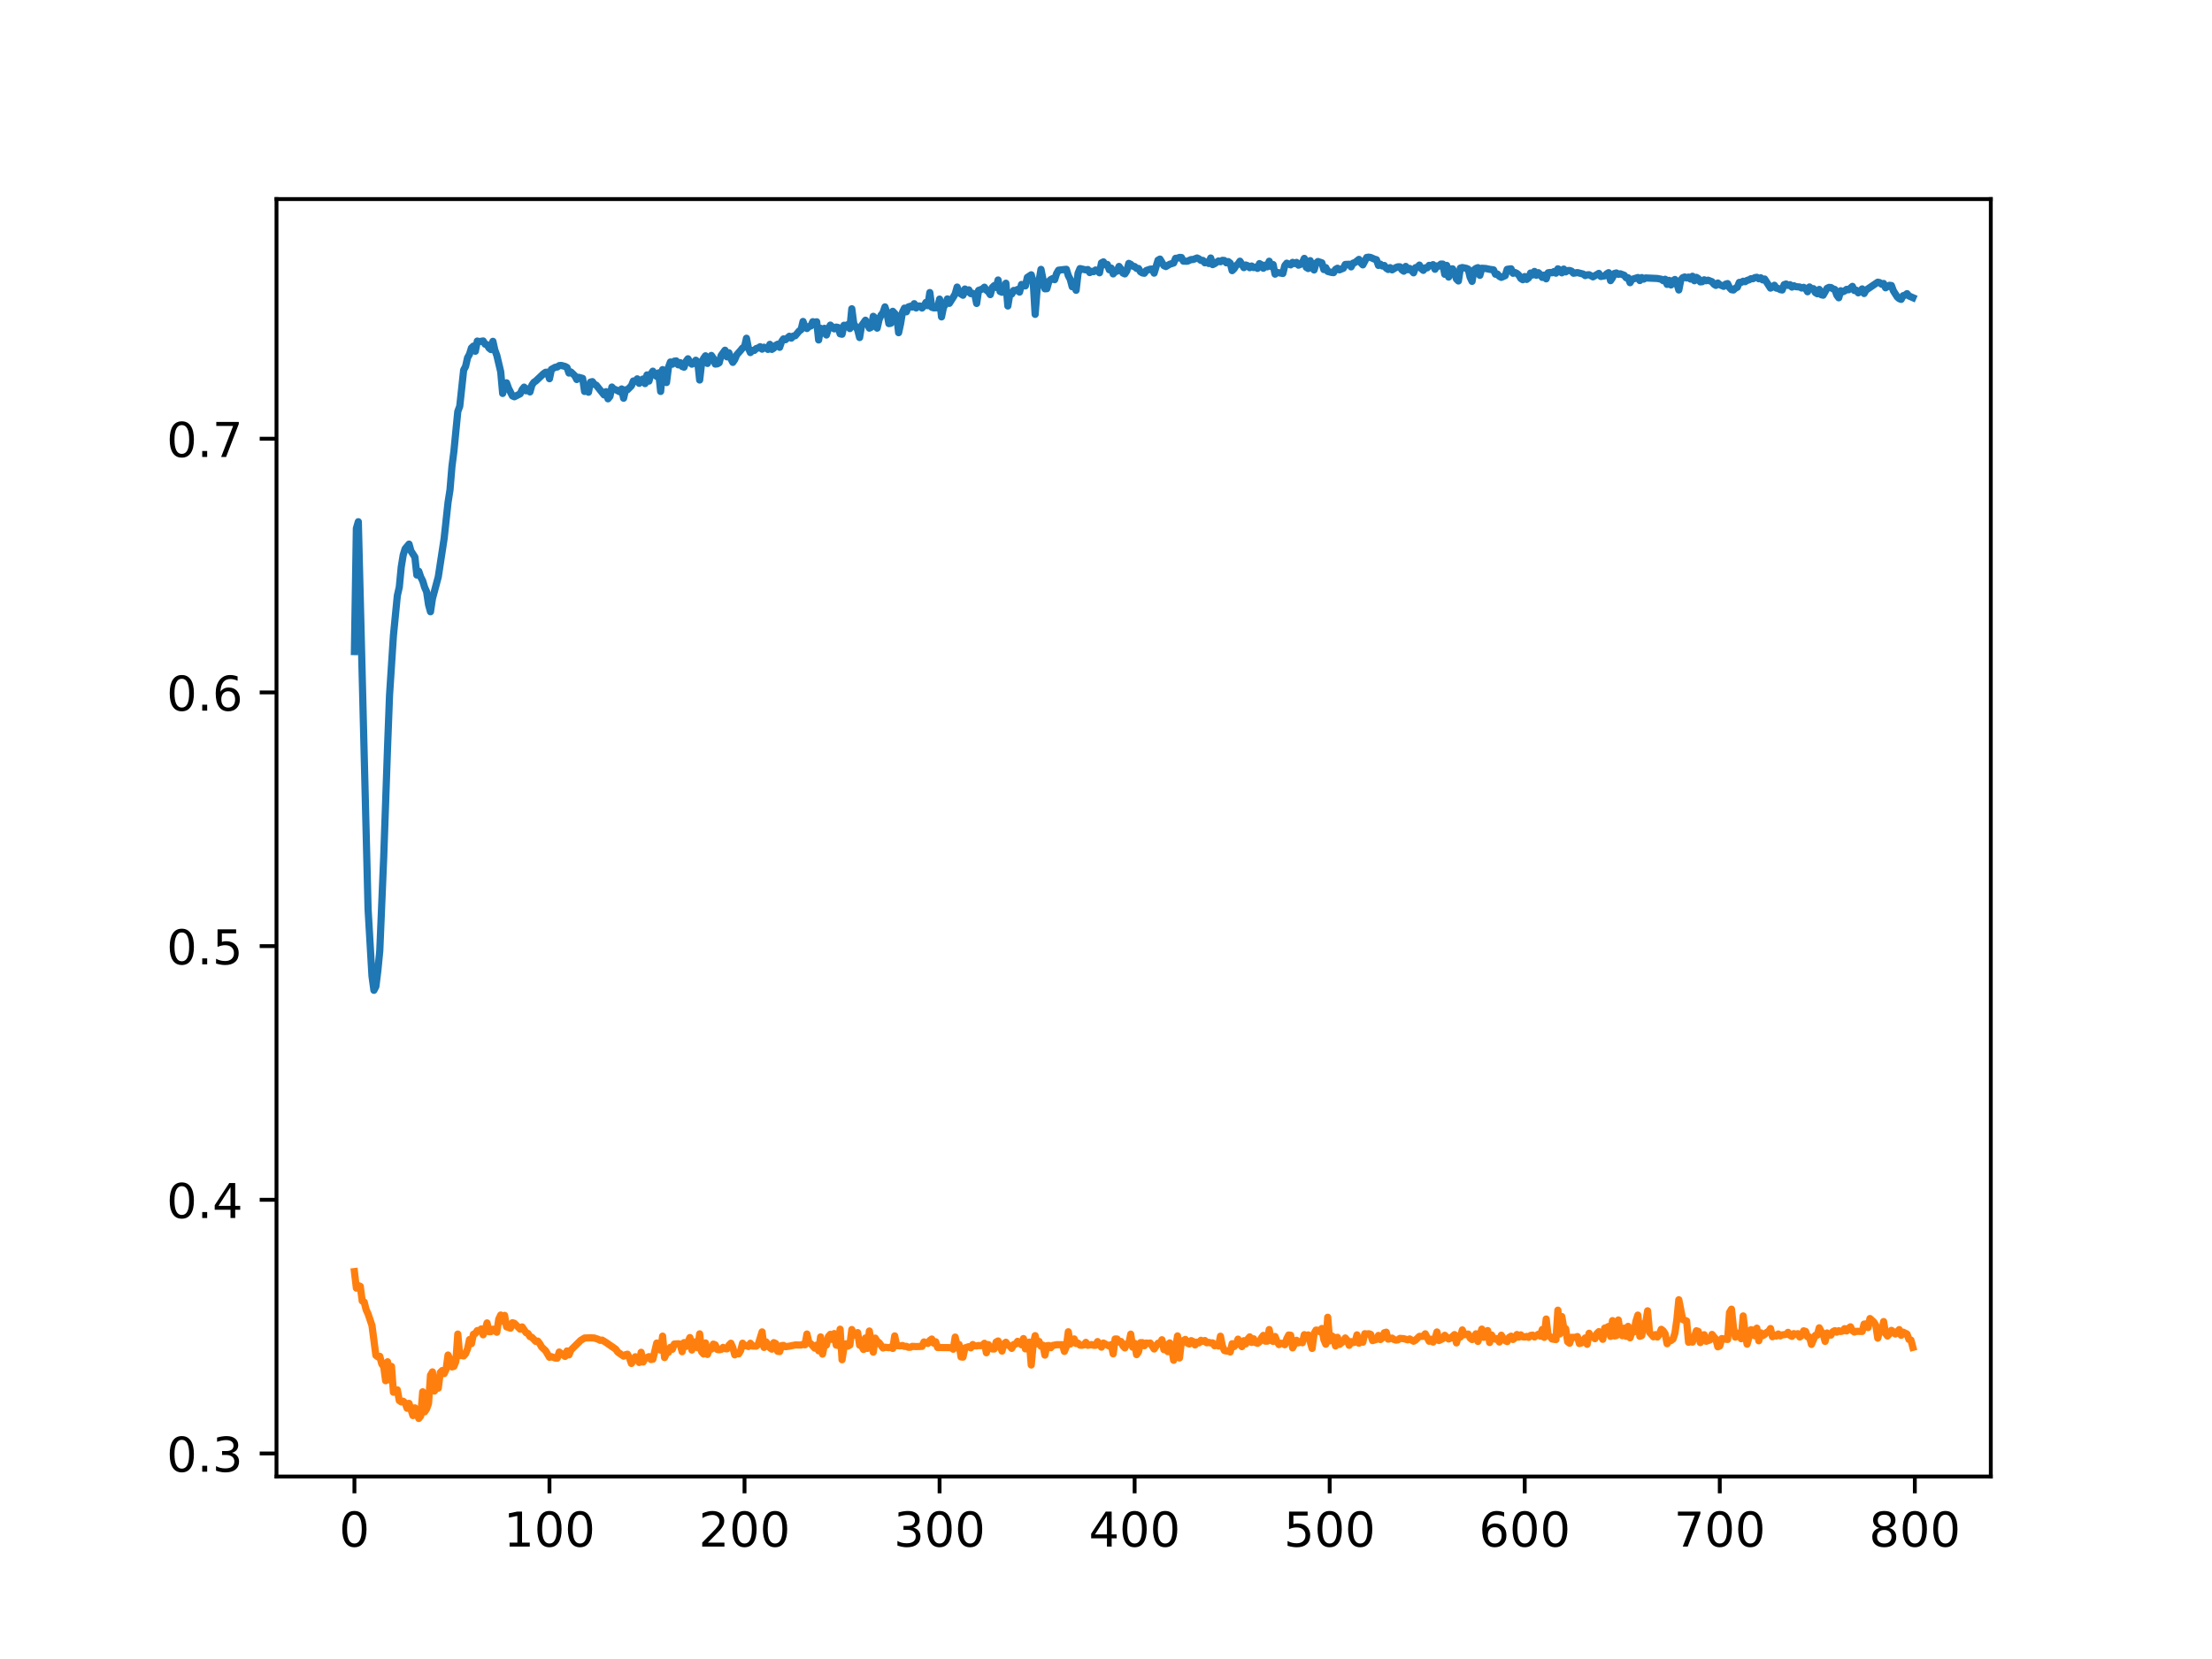 <?xml version="1.0" encoding="utf-8" standalone="no"?>
<!DOCTYPE svg PUBLIC "-//W3C//DTD SVG 1.1//EN"
  "http://www.w3.org/Graphics/SVG/1.1/DTD/svg11.dtd">
<!-- Created with matplotlib (https://matplotlib.org/) -->
<svg height="345.6pt" version="1.1" viewBox="0 0 460.8 345.6" width="460.8pt" xmlns="http://www.w3.org/2000/svg" xmlns:xlink="http://www.w3.org/1999/xlink">
 <defs>
  <style type="text/css">
*{stroke-linecap:butt;stroke-linejoin:round;}
  </style>
 </defs>
 <g id="figure_1">
  <g id="patch_1">
   <path d="M 0 345.6 
L 460.8 345.6 
L 460.8 0 
L 0 0 
z
" style="fill:#ffffff;"/>
  </g>
  <g id="axes_1">
   <g id="patch_2">
    <path d="M 57.6 307.584 
L 414.72 307.584 
L 414.72 41.472 
L 57.6 41.472 
z
" style="fill:#ffffff;"/>
   </g>
   <g id="matplotlib.axis_1">
    <g id="xtick_1">
     <g id="line2d_1">
      <defs>
       <path d="M 0 0 
L 0 3.5 
" id="md4f4d85429" style="stroke:#000000;stroke-width:0.8;"/>
      </defs>
      <g>
       <use style="stroke:#000000;stroke-width:0.8;" x="73.833" xlink:href="#md4f4d85429" y="307.584"/>
      </g>
     </g>
     <g id="text_1">
      <!-- 0 -->
      <defs>
       <path d="M 31.781 66.406 
Q 24.172 66.406 20.328 58.906 
Q 16.5 51.422 16.5 36.375 
Q 16.5 21.391 20.328 13.891 
Q 24.172 6.391 31.781 6.391 
Q 39.453 6.391 43.281 13.891 
Q 47.125 21.391 47.125 36.375 
Q 47.125 51.422 43.281 58.906 
Q 39.453 66.406 31.781 66.406 
z
M 31.781 74.219 
Q 44.047 74.219 50.516 64.516 
Q 56.984 54.828 56.984 36.375 
Q 56.984 17.969 50.516 8.266 
Q 44.047 -1.422 31.781 -1.422 
Q 19.531 -1.422 13.062 8.266 
Q 6.594 17.969 6.594 36.375 
Q 6.594 54.828 13.062 64.516 
Q 19.531 74.219 31.781 74.219 
z
" id="DejaVuSans-48"/>
      </defs>
      <g transform="translate(70.651 322.182)scale(0.1 -0.1)">
       <use xlink:href="#DejaVuSans-48"/>
      </g>
     </g>
    </g>
    <g id="xtick_2">
     <g id="line2d_2">
      <g>
       <use style="stroke:#000000;stroke-width:0.8;" x="114.465" xlink:href="#md4f4d85429" y="307.584"/>
      </g>
     </g>
     <g id="text_2">
      <!-- 100 -->
      <defs>
       <path d="M 12.406 8.297 
L 28.516 8.297 
L 28.516 63.922 
L 10.984 60.406 
L 10.984 69.391 
L 28.422 72.906 
L 38.281 72.906 
L 38.281 8.297 
L 54.391 8.297 
L 54.391 0 
L 12.406 0 
z
" id="DejaVuSans-49"/>
      </defs>
      <g transform="translate(104.922 322.182)scale(0.1 -0.1)">
       <use xlink:href="#DejaVuSans-49"/>
       <use x="63.623" xlink:href="#DejaVuSans-48"/>
       <use x="127.246" xlink:href="#DejaVuSans-48"/>
      </g>
     </g>
    </g>
    <g id="xtick_3">
     <g id="line2d_3">
      <g>
       <use style="stroke:#000000;stroke-width:0.8;" x="155.098" xlink:href="#md4f4d85429" y="307.584"/>
      </g>
     </g>
     <g id="text_3">
      <!-- 200 -->
      <defs>
       <path d="M 19.188 8.297 
L 53.609 8.297 
L 53.609 0 
L 7.328 0 
L 7.328 8.297 
Q 12.938 14.109 22.625 23.891 
Q 32.328 33.688 34.812 36.531 
Q 39.547 41.844 41.422 45.531 
Q 43.312 49.219 43.312 52.781 
Q 43.312 58.594 39.234 62.25 
Q 35.156 65.922 28.609 65.922 
Q 23.969 65.922 18.812 64.312 
Q 13.672 62.703 7.812 59.422 
L 7.812 69.391 
Q 13.766 71.781 18.938 73 
Q 24.125 74.219 28.422 74.219 
Q 39.75 74.219 46.484 68.547 
Q 53.219 62.891 53.219 53.422 
Q 53.219 48.922 51.531 44.891 
Q 49.859 40.875 45.406 35.406 
Q 44.188 33.984 37.641 27.219 
Q 31.109 20.453 19.188 8.297 
z
" id="DejaVuSans-50"/>
      </defs>
      <g transform="translate(145.554 322.182)scale(0.1 -0.1)">
       <use xlink:href="#DejaVuSans-50"/>
       <use x="63.623" xlink:href="#DejaVuSans-48"/>
       <use x="127.246" xlink:href="#DejaVuSans-48"/>
      </g>
     </g>
    </g>
    <g id="xtick_4">
     <g id="line2d_4">
      <g>
       <use style="stroke:#000000;stroke-width:0.8;" x="195.731" xlink:href="#md4f4d85429" y="307.584"/>
      </g>
     </g>
     <g id="text_4">
      <!-- 300 -->
      <defs>
       <path d="M 40.578 39.312 
Q 47.656 37.797 51.625 33 
Q 55.609 28.219 55.609 21.188 
Q 55.609 10.406 48.188 4.484 
Q 40.766 -1.422 27.094 -1.422 
Q 22.516 -1.422 17.656 -0.516 
Q 12.797 0.391 7.625 2.203 
L 7.625 11.719 
Q 11.719 9.328 16.594 8.109 
Q 21.484 6.891 26.812 6.891 
Q 36.078 6.891 40.938 10.547 
Q 45.797 14.203 45.797 21.188 
Q 45.797 27.641 41.281 31.266 
Q 36.766 34.906 28.719 34.906 
L 20.219 34.906 
L 20.219 43.016 
L 29.109 43.016 
Q 36.375 43.016 40.234 45.922 
Q 44.094 48.828 44.094 54.297 
Q 44.094 59.906 40.109 62.906 
Q 36.141 65.922 28.719 65.922 
Q 24.656 65.922 20.016 65.031 
Q 15.375 64.156 9.812 62.312 
L 9.812 71.094 
Q 15.438 72.656 20.344 73.438 
Q 25.25 74.219 29.594 74.219 
Q 40.828 74.219 47.359 69.109 
Q 53.906 64.016 53.906 55.328 
Q 53.906 49.266 50.438 45.094 
Q 46.969 40.922 40.578 39.312 
z
" id="DejaVuSans-51"/>
      </defs>
      <g transform="translate(186.187 322.182)scale(0.1 -0.1)">
       <use xlink:href="#DejaVuSans-51"/>
       <use x="63.623" xlink:href="#DejaVuSans-48"/>
       <use x="127.246" xlink:href="#DejaVuSans-48"/>
      </g>
     </g>
    </g>
    <g id="xtick_5">
     <g id="line2d_5">
      <g>
       <use style="stroke:#000000;stroke-width:0.8;" x="236.363" xlink:href="#md4f4d85429" y="307.584"/>
      </g>
     </g>
     <g id="text_5">
      <!-- 400 -->
      <defs>
       <path d="M 37.797 64.312 
L 12.891 25.391 
L 37.797 25.391 
z
M 35.203 72.906 
L 47.609 72.906 
L 47.609 25.391 
L 58.016 25.391 
L 58.016 17.188 
L 47.609 17.188 
L 47.609 0 
L 37.797 0 
L 37.797 17.188 
L 4.891 17.188 
L 4.891 26.703 
z
" id="DejaVuSans-52"/>
      </defs>
      <g transform="translate(226.819 322.182)scale(0.1 -0.1)">
       <use xlink:href="#DejaVuSans-52"/>
       <use x="63.623" xlink:href="#DejaVuSans-48"/>
       <use x="127.246" xlink:href="#DejaVuSans-48"/>
      </g>
     </g>
    </g>
    <g id="xtick_6">
     <g id="line2d_6">
      <g>
       <use style="stroke:#000000;stroke-width:0.8;" x="276.996" xlink:href="#md4f4d85429" y="307.584"/>
      </g>
     </g>
     <g id="text_6">
      <!-- 500 -->
      <defs>
       <path d="M 10.797 72.906 
L 49.516 72.906 
L 49.516 64.594 
L 19.828 64.594 
L 19.828 46.734 
Q 21.969 47.469 24.109 47.828 
Q 26.266 48.188 28.422 48.188 
Q 40.625 48.188 47.75 41.5 
Q 54.891 34.812 54.891 23.391 
Q 54.891 11.625 47.562 5.094 
Q 40.234 -1.422 26.906 -1.422 
Q 22.312 -1.422 17.547 -0.641 
Q 12.797 0.141 7.719 1.703 
L 7.719 11.625 
Q 12.109 9.234 16.797 8.062 
Q 21.484 6.891 26.703 6.891 
Q 35.156 6.891 40.078 11.328 
Q 45.016 15.766 45.016 23.391 
Q 45.016 31 40.078 35.438 
Q 35.156 39.891 26.703 39.891 
Q 22.75 39.891 18.812 39.016 
Q 14.891 38.141 10.797 36.281 
z
" id="DejaVuSans-53"/>
      </defs>
      <g transform="translate(267.452 322.182)scale(0.1 -0.1)">
       <use xlink:href="#DejaVuSans-53"/>
       <use x="63.623" xlink:href="#DejaVuSans-48"/>
       <use x="127.246" xlink:href="#DejaVuSans-48"/>
      </g>
     </g>
    </g>
    <g id="xtick_7">
     <g id="line2d_7">
      <g>
       <use style="stroke:#000000;stroke-width:0.8;" x="317.628" xlink:href="#md4f4d85429" y="307.584"/>
      </g>
     </g>
     <g id="text_7">
      <!-- 600 -->
      <defs>
       <path d="M 33.016 40.375 
Q 26.375 40.375 22.484 35.828 
Q 18.609 31.297 18.609 23.391 
Q 18.609 15.531 22.484 10.953 
Q 26.375 6.391 33.016 6.391 
Q 39.656 6.391 43.531 10.953 
Q 47.406 15.531 47.406 23.391 
Q 47.406 31.297 43.531 35.828 
Q 39.656 40.375 33.016 40.375 
z
M 52.594 71.297 
L 52.594 62.312 
Q 48.875 64.062 45.094 64.984 
Q 41.312 65.922 37.594 65.922 
Q 27.828 65.922 22.672 59.328 
Q 17.531 52.734 16.797 39.406 
Q 19.672 43.656 24.016 45.922 
Q 28.375 48.188 33.594 48.188 
Q 44.578 48.188 50.953 41.516 
Q 57.328 34.859 57.328 23.391 
Q 57.328 12.156 50.688 5.359 
Q 44.047 -1.422 33.016 -1.422 
Q 20.359 -1.422 13.672 8.266 
Q 6.984 17.969 6.984 36.375 
Q 6.984 53.656 15.188 63.938 
Q 23.391 74.219 37.203 74.219 
Q 40.922 74.219 44.703 73.484 
Q 48.484 72.75 52.594 71.297 
z
" id="DejaVuSans-54"/>
      </defs>
      <g transform="translate(308.085 322.182)scale(0.1 -0.1)">
       <use xlink:href="#DejaVuSans-54"/>
       <use x="63.623" xlink:href="#DejaVuSans-48"/>
       <use x="127.246" xlink:href="#DejaVuSans-48"/>
      </g>
     </g>
    </g>
    <g id="xtick_8">
     <g id="line2d_8">
      <g>
       <use style="stroke:#000000;stroke-width:0.8;" x="358.261" xlink:href="#md4f4d85429" y="307.584"/>
      </g>
     </g>
     <g id="text_8">
      <!-- 700 -->
      <defs>
       <path d="M 8.203 72.906 
L 55.078 72.906 
L 55.078 68.703 
L 28.609 0 
L 18.312 0 
L 43.219 64.594 
L 8.203 64.594 
z
" id="DejaVuSans-55"/>
      </defs>
      <g transform="translate(348.717 322.182)scale(0.1 -0.1)">
       <use xlink:href="#DejaVuSans-55"/>
       <use x="63.623" xlink:href="#DejaVuSans-48"/>
       <use x="127.246" xlink:href="#DejaVuSans-48"/>
      </g>
     </g>
    </g>
    <g id="xtick_9">
     <g id="line2d_9">
      <g>
       <use style="stroke:#000000;stroke-width:0.8;" x="398.894" xlink:href="#md4f4d85429" y="307.584"/>
      </g>
     </g>
     <g id="text_9">
      <!-- 800 -->
      <defs>
       <path d="M 31.781 34.625 
Q 24.75 34.625 20.719 30.859 
Q 16.703 27.094 16.703 20.516 
Q 16.703 13.922 20.719 10.156 
Q 24.75 6.391 31.781 6.391 
Q 38.812 6.391 42.859 10.172 
Q 46.922 13.969 46.922 20.516 
Q 46.922 27.094 42.891 30.859 
Q 38.875 34.625 31.781 34.625 
z
M 21.922 38.812 
Q 15.578 40.375 12.031 44.719 
Q 8.5 49.078 8.5 55.328 
Q 8.5 64.062 14.719 69.141 
Q 20.953 74.219 31.781 74.219 
Q 42.672 74.219 48.875 69.141 
Q 55.078 64.062 55.078 55.328 
Q 55.078 49.078 51.531 44.719 
Q 48 40.375 41.703 38.812 
Q 48.828 37.156 52.797 32.312 
Q 56.781 27.484 56.781 20.516 
Q 56.781 9.906 50.312 4.234 
Q 43.844 -1.422 31.781 -1.422 
Q 19.734 -1.422 13.25 4.234 
Q 6.781 9.906 6.781 20.516 
Q 6.781 27.484 10.781 32.312 
Q 14.797 37.156 21.922 38.812 
z
M 18.312 54.391 
Q 18.312 48.734 21.844 45.562 
Q 25.391 42.391 31.781 42.391 
Q 38.141 42.391 41.719 45.562 
Q 45.312 48.734 45.312 54.391 
Q 45.312 60.062 41.719 63.234 
Q 38.141 66.406 31.781 66.406 
Q 25.391 66.406 21.844 63.234 
Q 18.312 60.062 18.312 54.391 
z
" id="DejaVuSans-56"/>
      </defs>
      <g transform="translate(389.35 322.182)scale(0.1 -0.1)">
       <use xlink:href="#DejaVuSans-56"/>
       <use x="63.623" xlink:href="#DejaVuSans-48"/>
       <use x="127.246" xlink:href="#DejaVuSans-48"/>
      </g>
     </g>
    </g>
   </g>
   <g id="matplotlib.axis_2">
    <g id="ytick_1">
     <g id="line2d_10">
      <defs>
       <path d="M 0 0 
L -3.5 0 
" id="md26469c74c" style="stroke:#000000;stroke-width:0.8;"/>
      </defs>
      <g>
       <use style="stroke:#000000;stroke-width:0.8;" x="57.6" xlink:href="#md26469c74c" y="302.786"/>
      </g>
     </g>
     <g id="text_10">
      <!-- 0.3 -->
      <defs>
       <path d="M 10.688 12.406 
L 21 12.406 
L 21 0 
L 10.688 0 
z
" id="DejaVuSans-46"/>
      </defs>
      <g transform="translate(34.697 306.585)scale(0.1 -0.1)">
       <use xlink:href="#DejaVuSans-48"/>
       <use x="63.623" xlink:href="#DejaVuSans-46"/>
       <use x="95.41" xlink:href="#DejaVuSans-51"/>
      </g>
     </g>
    </g>
    <g id="ytick_2">
     <g id="line2d_11">
      <g>
       <use style="stroke:#000000;stroke-width:0.8;" x="57.6" xlink:href="#md26469c74c" y="249.938"/>
      </g>
     </g>
     <g id="text_11">
      <!-- 0.4 -->
      <g transform="translate(34.697 253.737)scale(0.1 -0.1)">
       <use xlink:href="#DejaVuSans-48"/>
       <use x="63.623" xlink:href="#DejaVuSans-46"/>
       <use x="95.41" xlink:href="#DejaVuSans-52"/>
      </g>
     </g>
    </g>
    <g id="ytick_3">
     <g id="line2d_12">
      <g>
       <use style="stroke:#000000;stroke-width:0.8;" x="57.6" xlink:href="#md26469c74c" y="197.09"/>
      </g>
     </g>
     <g id="text_12">
      <!-- 0.5 -->
      <g transform="translate(34.697 200.889)scale(0.1 -0.1)">
       <use xlink:href="#DejaVuSans-48"/>
       <use x="63.623" xlink:href="#DejaVuSans-46"/>
       <use x="95.41" xlink:href="#DejaVuSans-53"/>
      </g>
     </g>
    </g>
    <g id="ytick_4">
     <g id="line2d_13">
      <g>
       <use style="stroke:#000000;stroke-width:0.8;" x="57.6" xlink:href="#md26469c74c" y="144.241"/>
      </g>
     </g>
     <g id="text_13">
      <!-- 0.6 -->
      <g transform="translate(34.697 148.041)scale(0.1 -0.1)">
       <use xlink:href="#DejaVuSans-48"/>
       <use x="63.623" xlink:href="#DejaVuSans-46"/>
       <use x="95.41" xlink:href="#DejaVuSans-54"/>
      </g>
     </g>
    </g>
    <g id="ytick_5">
     <g id="line2d_14">
      <g>
       <use style="stroke:#000000;stroke-width:0.8;" x="57.6" xlink:href="#md26469c74c" y="91.393"/>
      </g>
     </g>
     <g id="text_14">
      <!-- 0.7 -->
      <g transform="translate(34.697 95.192)scale(0.1 -0.1)">
       <use xlink:href="#DejaVuSans-48"/>
       <use x="63.623" xlink:href="#DejaVuSans-46"/>
       <use x="95.41" xlink:href="#DejaVuSans-55"/>
      </g>
     </g>
    </g>
   </g>
   <g id="line2d_15">
    <path clip-path="url(#p0aaf7f0ea1)" d="M 73.833 135.728 
L 74.239 110.077 
L 74.645 108.683 
L 76.677 189.386 
L 77.49 203.325 
L 77.896 206.297 
L 78.302 205.495 
L 78.709 202.233 
L 79.115 198.05 
L 79.928 178.744 
L 80.74 155.507 
L 81.147 144.847 
L 81.959 132.381 
L 82.772 124.092 
L 83.178 122.324 
L 83.585 118.137 
L 83.991 115.63 
L 84.397 114.317 
L 85.21 113.35 
L 85.616 114.79 
L 86.429 116.052 
L 86.835 119.792 
L 87.241 119.001 
L 87.648 120.207 
L 88.054 121.004 
L 88.46 122.354 
L 88.867 123.265 
L 89.273 125.972 
L 89.679 127.434 
L 90.086 124.717 
L 91.305 120.149 
L 92.524 112.156 
L 93.336 104.66 
L 93.743 102.058 
L 94.149 97.191 
L 94.555 94.024 
L 95.368 85.717 
L 95.774 84.631 
L 96.587 77.093 
L 96.993 76.322 
L 97.4 74.526 
L 97.806 73.793 
L 98.212 72.485 
L 98.619 72.098 
L 99.025 73.174 
L 99.431 71.05 
L 99.838 71.175 
L 100.65 71.025 
L 101.057 71.701 
L 101.463 71.792 
L 101.869 72.499 
L 102.276 72.822 
L 102.682 71.106 
L 103.088 72.919 
L 103.495 74.025 
L 104.307 77.446 
L 104.714 81.961 
L 105.12 80.245 
L 105.526 79.751 
L 105.932 80.875 
L 106.745 82.479 
L 107.151 82.653 
L 107.964 82.243 
L 108.37 82.031 
L 108.777 81.146 
L 109.183 80.648 
L 109.589 81.41 
L 109.996 80.992 
L 110.402 81.646 
L 110.808 80.214 
L 111.215 79.639 
L 111.621 79.37 
L 113.246 77.836 
L 113.653 77.552 
L 114.059 77.538 
L 114.465 78.896 
L 114.872 76.942 
L 115.684 76.498 
L 116.091 76.453 
L 116.497 76.164 
L 116.903 76.122 
L 117.716 76.336 
L 118.122 76.56 
L 118.529 77.717 
L 118.935 77.494 
L 119.748 78.27 
L 120.154 79.063 
L 120.56 78.6 
L 121.373 78.823 
L 121.779 81.55 
L 122.186 80.951 
L 122.592 81.71 
L 122.998 79.604 
L 123.405 79.504 
L 123.811 80.057 
L 124.217 80.247 
L 125.842 82.27 
L 126.249 81.59 
L 126.655 83.079 
L 127.061 82.577 
L 127.468 80.629 
L 127.874 81.069 
L 128.28 81.186 
L 129.093 81.611 
L 129.499 81.028 
L 129.906 82.954 
L 130.312 81.2 
L 130.718 81.187 
L 131.531 80.373 
L 131.937 79.365 
L 132.344 79.477 
L 132.75 78.922 
L 133.156 79.854 
L 133.563 79.173 
L 133.969 78.947 
L 134.375 79.913 
L 134.782 78.103 
L 135.188 79.398 
L 135.594 77.907 
L 136.001 77.324 
L 136.407 77.986 
L 136.813 78.424 
L 137.22 77.674 
L 137.626 81.544 
L 138.032 76.998 
L 138.439 77.987 
L 138.845 79.691 
L 139.251 76.53 
L 139.658 75.41 
L 140.064 75.872 
L 140.47 75.237 
L 140.877 75.186 
L 141.283 76.002 
L 141.689 75.538 
L 142.096 76.341 
L 142.502 76.489 
L 142.908 75.288 
L 143.314 74.738 
L 143.721 75.417 
L 144.127 75.867 
L 144.533 75.682 
L 144.94 75.041 
L 145.346 75.363 
L 145.752 79.168 
L 146.159 75.64 
L 146.565 74.684 
L 146.971 74.12 
L 147.378 75.716 
L 147.784 74.719 
L 148.19 74.043 
L 148.597 74.617 
L 149.003 75.841 
L 149.409 75.81 
L 149.816 75.577 
L 150.222 74.065 
L 151.035 72.96 
L 151.441 74.336 
L 151.847 73.491 
L 152.254 74.701 
L 152.66 75.492 
L 153.066 74.895 
L 153.473 73.923 
L 154.285 72.997 
L 154.692 72.491 
L 155.098 72.267 
L 155.504 70.461 
L 155.911 72.542 
L 156.317 73.447 
L 156.723 73.003 
L 157.13 73.008 
L 157.536 72.608 
L 157.942 72.49 
L 158.349 72.226 
L 158.755 72.737 
L 159.161 72.326 
L 159.568 72.481 
L 159.974 72.791 
L 160.38 71.732 
L 160.787 72.787 
L 161.193 72.532 
L 161.599 71.94 
L 162.005 71.711 
L 162.412 72.356 
L 162.818 71.155 
L 163.224 70.594 
L 163.631 70.769 
L 164.443 70.052 
L 164.85 70.439 
L 165.256 70.006 
L 165.662 69.942 
L 166.475 68.965 
L 166.881 68.672 
L 167.288 66.965 
L 167.694 68.127 
L 168.1 68.439 
L 168.507 68.031 
L 168.913 67.899 
L 169.319 67.017 
L 169.726 67.117 
L 170.132 67.034 
L 170.538 70.823 
L 170.945 68.389 
L 171.351 69.402 
L 171.757 68.395 
L 172.164 69.785 
L 172.57 68.507 
L 172.976 67.724 
L 173.789 68.509 
L 174.195 68.135 
L 174.602 68.219 
L 175.008 69.54 
L 175.414 69.628 
L 175.821 67.756 
L 176.227 67.813 
L 176.633 67.618 
L 177.04 68.451 
L 177.446 64.323 
L 177.852 67.426 
L 178.665 68.707 
L 179.071 70.318 
L 179.478 67.855 
L 180.29 66.711 
L 181.103 68.362 
L 181.509 68.152 
L 181.915 65.896 
L 182.322 66.291 
L 182.728 68.361 
L 183.134 66.574 
L 183.541 65.642 
L 183.947 65.142 
L 184.353 63.932 
L 184.76 65.191 
L 185.166 67.414 
L 185.572 67.347 
L 185.979 64.85 
L 186.791 65.727 
L 187.198 69.307 
L 187.604 67.458 
L 188.01 65.028 
L 188.417 64.186 
L 188.823 64.954 
L 189.229 63.935 
L 189.636 63.801 
L 190.042 63.968 
L 190.448 63.262 
L 190.855 64.155 
L 191.261 63.739 
L 191.667 63.751 
L 192.074 64.17 
L 192.48 63.757 
L 192.886 63 
L 193.293 63.68 
L 193.699 60.942 
L 194.105 64.007 
L 194.512 64.142 
L 195.324 64.104 
L 195.731 62.309 
L 196.137 66.014 
L 196.543 64.033 
L 196.95 63.38 
L 197.356 62.266 
L 197.762 63.196 
L 198.575 61.926 
L 198.981 61.234 
L 199.387 59.798 
L 199.794 60.819 
L 200.2 61.249 
L 200.606 61.505 
L 201.013 60.211 
L 201.419 60.799 
L 201.825 60.382 
L 202.232 61.17 
L 202.638 61.101 
L 203.044 61.256 
L 203.451 63.214 
L 203.857 60.496 
L 204.67 60.199 
L 205.076 59.828 
L 205.482 60.449 
L 205.889 60.754 
L 206.295 61.377 
L 206.701 59.906 
L 207.108 59.502 
L 207.514 59.883 
L 207.92 58.326 
L 208.327 60.713 
L 208.733 60.885 
L 209.139 60.714 
L 209.546 58.998 
L 209.952 63.745 
L 210.358 61.301 
L 210.765 61.254 
L 211.171 60.5 
L 211.577 60.55 
L 211.984 60.298 
L 212.39 60.852 
L 212.796 59.26 
L 213.203 59.522 
L 213.609 59.558 
L 214.015 57.787 
L 214.828 57.247 
L 215.234 58.705 
L 215.641 65.488 
L 216.047 60.261 
L 216.453 58.482 
L 216.86 56.116 
L 217.672 60.165 
L 218.078 60.142 
L 218.485 58.659 
L 218.891 58.234 
L 219.297 58.024 
L 219.704 58.265 
L 220.11 56.989 
L 220.516 56.284 
L 221.735 56.136 
L 222.142 56.102 
L 222.548 57.417 
L 222.954 58.201 
L 223.361 59.74 
L 223.767 59.432 
L 224.173 60.474 
L 224.58 56.923 
L 224.986 55.951 
L 226.205 56.227 
L 226.611 56.144 
L 227.018 56.785 
L 227.424 56.523 
L 227.83 56.593 
L 228.237 56.243 
L 228.643 56.39 
L 229.049 56.826 
L 229.456 54.766 
L 229.862 54.551 
L 230.268 55.159 
L 230.675 55.088 
L 231.081 56.2 
L 231.487 55.846 
L 231.894 57.063 
L 232.3 56.571 
L 232.706 56.493 
L 233.113 55.503 
L 233.519 56.062 
L 233.925 56.877 
L 234.332 57.059 
L 234.738 56.432 
L 235.144 54.868 
L 235.551 55.058 
L 235.957 55.447 
L 236.363 55.523 
L 236.769 55.91 
L 237.176 55.928 
L 237.582 56.613 
L 237.988 56.863 
L 238.395 56.926 
L 238.801 56.344 
L 239.614 56.076 
L 240.02 56.039 
L 240.426 56.901 
L 241.239 54.2 
L 241.645 53.972 
L 242.458 55.34 
L 242.864 55.528 
L 243.677 55.048 
L 244.49 54.791 
L 244.896 53.809 
L 245.302 53.79 
L 245.709 53.619 
L 246.115 53.642 
L 246.521 54.405 
L 247.334 54.425 
L 248.147 54.064 
L 248.553 54.063 
L 249.366 53.742 
L 249.772 53.932 
L 250.178 54.252 
L 250.585 54.245 
L 250.991 54.751 
L 251.397 54.57 
L 251.804 54.893 
L 252.21 53.747 
L 252.616 55.129 
L 253.023 54.933 
L 253.835 54.362 
L 254.242 54.53 
L 254.648 54.231 
L 255.054 54.264 
L 255.46 54.745 
L 255.867 54.494 
L 256.273 54.806 
L 256.679 56.379 
L 257.086 55.984 
L 257.492 55.338 
L 257.898 55.006 
L 258.305 54.412 
L 259.117 55.751 
L 259.524 55.206 
L 259.93 55.357 
L 260.336 55.773 
L 260.743 55.415 
L 261.149 55.741 
L 261.555 55.639 
L 261.962 55.909 
L 262.368 54.916 
L 262.774 55.145 
L 263.181 55.878 
L 263.587 55.224 
L 263.993 55.58 
L 264.4 54.419 
L 264.806 55.507 
L 265.212 55.111 
L 265.619 57.111 
L 266.025 56.748 
L 267.244 56.97 
L 267.65 55.329 
L 268.057 54.822 
L 268.869 55.181 
L 269.276 54.654 
L 269.682 54.911 
L 270.088 54.663 
L 270.495 55.242 
L 270.901 55.084 
L 271.307 54.712 
L 271.714 53.825 
L 272.12 55.69 
L 272.526 55.942 
L 272.933 54.294 
L 273.339 55.633 
L 273.745 56.243 
L 274.151 54.83 
L 274.558 54.477 
L 275.37 54.749 
L 275.777 56.156 
L 276.183 55.752 
L 276.589 56.541 
L 277.402 56.759 
L 277.808 56.794 
L 278.215 56.114 
L 278.621 55.88 
L 279.027 56.217 
L 279.84 55.883 
L 280.246 55.088 
L 281.059 55.049 
L 281.465 55.596 
L 281.872 54.811 
L 282.278 54.685 
L 283.091 54.034 
L 283.497 54.768 
L 283.903 55.179 
L 284.716 53.628 
L 285.122 53.568 
L 285.529 53.636 
L 286.341 53.993 
L 286.748 54.106 
L 287.154 55.295 
L 287.56 55.024 
L 287.967 55.41 
L 288.373 55.305 
L 288.779 55.871 
L 289.186 56.138 
L 289.592 55.755 
L 289.998 56.216 
L 290.811 55.725 
L 291.217 55.58 
L 291.624 55.58 
L 292.03 56.204 
L 292.436 56.494 
L 292.842 55.499 
L 293.249 56.188 
L 293.655 55.916 
L 294.468 56.836 
L 294.874 55.756 
L 295.28 55.66 
L 295.687 55.222 
L 296.093 55.977 
L 296.499 56.322 
L 296.906 55.793 
L 297.312 55.801 
L 297.718 55.277 
L 298.125 55.35 
L 298.531 55.131 
L 298.937 56.092 
L 299.344 55.395 
L 299.75 55.436 
L 300.156 55.016 
L 300.563 55.018 
L 300.969 57.143 
L 301.375 55.285 
L 301.782 57.718 
L 302.188 56.028 
L 302.594 56.001 
L 303.001 56.771 
L 303.407 58.137 
L 303.813 58.534 
L 304.22 55.849 
L 304.626 55.734 
L 305.439 55.893 
L 305.845 56.061 
L 306.251 57.762 
L 306.658 58.617 
L 307.064 56.224 
L 307.47 55.913 
L 307.877 55.757 
L 308.283 57.358 
L 308.689 55.879 
L 309.502 55.933 
L 310.315 56.106 
L 311.127 56.218 
L 311.533 57.125 
L 311.94 57.094 
L 312.346 57.571 
L 312.752 57.78 
L 313.565 57.423 
L 313.971 56.108 
L 314.784 55.997 
L 315.19 56.934 
L 315.597 56.769 
L 316.003 56.963 
L 316.409 57.327 
L 316.816 58.013 
L 317.222 58.271 
L 317.628 57.612 
L 318.035 58.21 
L 318.441 57.888 
L 318.847 56.873 
L 319.254 57.288 
L 319.66 56.543 
L 320.066 57.354 
L 320.473 56.809 
L 320.879 57.192 
L 321.285 57.792 
L 321.692 57.306 
L 322.098 58.085 
L 322.504 56.821 
L 322.911 56.759 
L 323.317 56.829 
L 323.723 56.564 
L 324.13 56.909 
L 324.536 56 
L 324.942 56.232 
L 325.349 56.84 
L 325.755 56.052 
L 326.161 56.642 
L 326.568 56.373 
L 326.974 56.341 
L 327.38 56.484 
L 327.787 56.921 
L 328.599 56.783 
L 329.818 57.091 
L 330.224 57.413 
L 330.631 57.255 
L 331.037 57.229 
L 331.85 57.671 
L 333.069 56.952 
L 333.475 57.593 
L 334.288 57.464 
L 334.694 57.051 
L 335.1 56.803 
L 335.507 58.464 
L 335.913 57.85 
L 336.319 56.962 
L 336.726 56.863 
L 337.132 57.152 
L 337.538 57.04 
L 338.351 57.346 
L 338.757 57.869 
L 339.164 57.862 
L 339.57 58.89 
L 339.976 58.198 
L 341.195 57.813 
L 341.602 58.446 
L 342.008 57.826 
L 342.414 58.148 
L 342.821 57.903 
L 345.259 58.011 
L 346.071 58.171 
L 346.478 58.479 
L 346.884 58.17 
L 347.29 59.245 
L 347.697 58.401 
L 348.103 59.368 
L 348.509 58.468 
L 348.915 58.221 
L 349.322 59.056 
L 349.728 60.409 
L 350.134 58.356 
L 350.541 57.859 
L 350.947 57.696 
L 351.353 57.906 
L 351.76 57.721 
L 352.166 58.133 
L 352.572 57.551 
L 352.979 58.485 
L 353.385 57.778 
L 353.791 58.04 
L 354.198 58.724 
L 354.604 58.684 
L 355.01 58.285 
L 355.417 58.481 
L 355.823 58.37 
L 356.636 58.687 
L 357.042 59.205 
L 357.448 59.454 
L 357.855 58.958 
L 358.261 59.311 
L 359.074 59.658 
L 359.48 59.197 
L 359.886 59.076 
L 360.293 59.934 
L 360.699 60.349 
L 361.105 60.415 
L 361.512 60.038 
L 361.918 59.844 
L 362.324 58.828 
L 362.731 58.83 
L 363.137 58.584 
L 363.543 58.68 
L 363.95 58.409 
L 364.356 58.297 
L 364.762 58.059 
L 365.169 58.064 
L 365.575 57.831 
L 365.981 57.763 
L 366.388 58.071 
L 366.794 57.866 
L 367.2 58.312 
L 367.606 58.121 
L 368.825 60.02 
L 369.232 59.808 
L 369.638 59.423 
L 370.044 60.023 
L 370.451 60.103 
L 370.857 60.327 
L 371.263 60.414 
L 371.67 59.298 
L 372.076 59.163 
L 372.482 59.461 
L 372.889 59.309 
L 373.295 59.81 
L 373.701 59.522 
L 374.108 59.722 
L 374.92 59.781 
L 375.327 60.007 
L 375.733 59.857 
L 376.139 60.095 
L 376.546 60.778 
L 376.952 59.777 
L 377.358 60.157 
L 377.765 60.131 
L 378.171 60.947 
L 378.577 61.197 
L 378.984 60.296 
L 379.39 61.398 
L 379.796 61.497 
L 380.609 60.062 
L 381.015 59.867 
L 381.422 59.899 
L 381.828 60.17 
L 382.234 60.3 
L 382.641 61.492 
L 383.047 62.039 
L 383.453 60.567 
L 383.86 60.794 
L 384.266 60.615 
L 384.672 60.283 
L 385.079 60.374 
L 385.891 59.656 
L 386.297 60.524 
L 386.704 60.459 
L 387.11 61.004 
L 387.516 60.671 
L 387.923 60.186 
L 388.329 61.144 
L 388.735 60.433 
L 391.173 58.785 
L 391.58 58.873 
L 391.986 59.218 
L 392.392 59.05 
L 392.799 59.955 
L 393.611 59.432 
L 394.018 59.479 
L 394.424 60.581 
L 395.237 61.862 
L 395.643 62.222 
L 396.049 62.369 
L 396.456 61.595 
L 396.862 61.494 
L 397.268 61.173 
L 397.675 61.658 
L 398.487 62.011 
L 398.487 62.011 
" style="fill:none;stroke:#1f77b4;stroke-linecap:square;stroke-width:1.5;"/>
   </g>
   <g id="line2d_16">
    <path clip-path="url(#p0aaf7f0ea1)" d="M 73.833 264.9 
L 74.239 268.34 
L 74.645 267.797 
L 75.052 267.972 
L 75.458 271.017 
L 75.864 271.229 
L 76.271 272.834 
L 76.677 273.714 
L 77.49 276.127 
L 78.302 282.345 
L 78.709 282.651 
L 79.115 282.547 
L 79.521 284.107 
L 79.928 284.693 
L 80.334 287.634 
L 80.74 283.682 
L 81.147 287.457 
L 81.553 284.641 
L 81.959 290.027 
L 82.772 289.531 
L 83.178 291.761 
L 83.585 292.041 
L 83.991 291.912 
L 84.397 292.245 
L 84.804 293.367 
L 85.21 292.347 
L 86.023 294.895 
L 86.429 293.282 
L 87.241 295.488 
L 87.648 294.956 
L 88.054 289.933 
L 88.46 294.115 
L 88.867 293.513 
L 89.273 292.346 
L 89.679 286.475 
L 90.086 285.793 
L 90.492 289.78 
L 90.898 289.11 
L 91.305 289.182 
L 91.711 285.935 
L 92.117 285.512 
L 92.524 286.156 
L 92.93 285.24 
L 93.336 282.277 
L 93.743 283.16 
L 94.149 284.758 
L 94.555 284.636 
L 94.962 283.618 
L 95.368 277.914 
L 95.774 282.409 
L 96.181 282.38 
L 96.587 282.472 
L 96.993 281.999 
L 97.4 280.976 
L 97.806 279.052 
L 98.212 279.914 
L 98.619 277.953 
L 99.025 277.784 
L 99.431 277.18 
L 99.838 277.286 
L 100.244 276.842 
L 100.65 278.063 
L 101.057 277.063 
L 101.463 275.59 
L 101.869 277.419 
L 102.276 277.407 
L 102.682 276.889 
L 103.088 277.118 
L 103.495 277.53 
L 103.901 274.798 
L 104.307 273.941 
L 104.714 275.252 
L 105.12 274.019 
L 105.526 276.407 
L 106.339 276.687 
L 106.745 275.546 
L 107.151 275.666 
L 108.37 276.897 
L 108.777 276.422 
L 109.589 277.623 
L 109.996 277.796 
L 110.402 278.44 
L 110.808 278.595 
L 111.621 279.451 
L 112.027 279.373 
L 112.434 279.899 
L 112.84 280.612 
L 113.653 281.375 
L 114.465 282.749 
L 114.872 282.617 
L 115.684 282.915 
L 116.091 282.933 
L 116.497 281.649 
L 117.716 282.569 
L 118.122 281.425 
L 118.529 282.249 
L 118.935 281.233 
L 120.967 279.227 
L 121.779 278.733 
L 122.998 278.692 
L 123.811 278.733 
L 124.623 279.004 
L 125.03 279.219 
L 125.436 279.169 
L 126.249 279.661 
L 128.28 281.067 
L 128.687 281.657 
L 129.906 282.515 
L 130.312 282.206 
L 130.718 282.108 
L 131.125 282.898 
L 131.531 284.036 
L 131.937 283.436 
L 132.344 282.636 
L 132.75 282.819 
L 133.156 283.833 
L 133.563 281.709 
L 133.969 283.735 
L 134.375 282.98 
L 135.188 282.612 
L 135.594 283.213 
L 136.001 283.146 
L 136.813 279.782 
L 137.22 280.018 
L 137.626 281.263 
L 138.032 278.338 
L 138.439 282.808 
L 138.845 281.852 
L 139.251 281.721 
L 139.658 280.658 
L 140.064 281.085 
L 140.47 279.983 
L 141.283 279.93 
L 141.689 280.004 
L 142.096 281.584 
L 142.502 279.688 
L 142.908 280.489 
L 143.721 278.636 
L 144.127 281.239 
L 144.533 279.511 
L 144.94 280.004 
L 145.346 280.783 
L 145.752 277.868 
L 146.159 281.606 
L 146.565 282.061 
L 146.971 279.762 
L 147.378 282.155 
L 147.784 280.978 
L 148.19 281.047 
L 148.597 280.001 
L 149.003 280.171 
L 149.409 281.115 
L 149.816 281.188 
L 150.222 281.117 
L 150.628 280.679 
L 151.035 280.953 
L 151.441 280.997 
L 151.847 280.232 
L 152.254 279.818 
L 152.66 280.746 
L 153.066 282.243 
L 153.473 281.847 
L 153.879 282.041 
L 154.285 281.353 
L 154.692 279.811 
L 155.098 280.361 
L 155.504 280.293 
L 155.911 280.511 
L 156.317 279.823 
L 156.723 280.404 
L 157.536 280.423 
L 157.942 280.08 
L 158.755 277.454 
L 159.161 280.694 
L 159.568 279.531 
L 159.974 280.046 
L 160.38 280.771 
L 160.787 281.057 
L 161.193 279.697 
L 161.599 279.883 
L 162.005 281.502 
L 162.412 281.559 
L 162.818 280.316 
L 163.224 280.269 
L 163.631 280.543 
L 164.443 280.43 
L 165.662 280.18 
L 166.881 280.194 
L 167.288 280.048 
L 167.694 280.149 
L 168.1 277.901 
L 168.507 279.659 
L 168.913 279.927 
L 169.726 280.842 
L 170.132 280.201 
L 170.538 281.397 
L 170.945 278.504 
L 171.351 282.087 
L 171.757 280.012 
L 172.164 280.214 
L 172.57 278.426 
L 172.976 277.965 
L 173.383 279.03 
L 173.789 277.804 
L 174.195 280.216 
L 174.602 280.293 
L 175.008 276.897 
L 175.414 283.26 
L 175.821 280.669 
L 176.227 279.934 
L 176.633 280.428 
L 177.04 280.194 
L 177.446 276.972 
L 177.852 278.159 
L 178.259 277.789 
L 178.665 277.606 
L 179.071 280.227 
L 179.478 280.377 
L 179.884 281.12 
L 180.29 278.721 
L 180.696 280.903 
L 181.103 277.276 
L 181.509 279.952 
L 181.915 281.684 
L 182.322 278.754 
L 182.728 279.411 
L 183.134 279.713 
L 183.947 280.812 
L 184.353 280.654 
L 185.166 280.752 
L 185.572 280.615 
L 185.979 280.913 
L 186.385 278.291 
L 186.791 280.329 
L 187.604 280.36 
L 188.01 280.29 
L 188.417 280.478 
L 188.823 280.469 
L 189.229 280.669 
L 189.636 280.663 
L 190.042 280.471 
L 190.855 280.515 
L 192.074 280.474 
L 192.48 279.554 
L 193.293 279.871 
L 193.699 279.237 
L 194.105 278.947 
L 194.512 279.808 
L 194.918 279.513 
L 195.324 280.714 
L 198.169 280.744 
L 198.575 281.072 
L 198.981 278.537 
L 199.387 280.302 
L 199.794 280.083 
L 200.2 282.672 
L 200.606 282.716 
L 201.013 280.796 
L 201.825 280.535 
L 202.232 280.787 
L 202.638 280.09 
L 203.044 280.365 
L 203.451 280.383 
L 203.857 280.288 
L 204.263 280.337 
L 204.67 280.226 
L 205.076 279.834 
L 205.482 281.806 
L 205.889 280.099 
L 206.295 280.773 
L 206.701 281.01 
L 207.108 281.026 
L 207.514 279.572 
L 207.92 279.35 
L 208.733 281.452 
L 209.139 279.956 
L 209.546 279.614 
L 209.952 280.177 
L 210.358 280.395 
L 210.765 280.894 
L 211.171 280.083 
L 211.577 280.004 
L 211.984 279.425 
L 212.39 279.7 
L 212.796 280.145 
L 213.203 278.85 
L 213.609 280.997 
L 214.015 279.761 
L 214.422 279.591 
L 214.828 284.356 
L 215.234 280.033 
L 215.641 278.241 
L 216.047 279.942 
L 216.453 279.443 
L 216.86 280.449 
L 217.266 280.23 
L 217.672 282.296 
L 218.078 280.34 
L 218.485 280.293 
L 218.891 280.762 
L 219.297 280.283 
L 220.11 280.135 
L 221.329 280.12 
L 221.735 281.526 
L 222.142 280.515 
L 222.548 277.43 
L 222.954 279.987 
L 223.361 279.587 
L 223.767 278.922 
L 224.173 279.881 
L 224.58 279.807 
L 224.986 280.216 
L 225.392 280.252 
L 225.799 280.158 
L 226.205 279.64 
L 226.611 280.254 
L 227.424 280.089 
L 227.83 280.261 
L 228.237 280.254 
L 228.643 279.478 
L 229.456 280.64 
L 229.862 279.778 
L 230.675 280.212 
L 231.081 280.419 
L 231.487 280.099 
L 231.894 282.035 
L 232.3 278.933 
L 232.706 278.943 
L 233.113 279.565 
L 233.519 279.456 
L 233.925 280.378 
L 234.332 280.799 
L 234.738 279.934 
L 235.144 279.948 
L 235.551 277.926 
L 235.957 280.649 
L 236.363 279.824 
L 236.769 282.194 
L 237.176 281.626 
L 237.582 279.697 
L 237.988 279.697 
L 238.395 280.341 
L 238.801 279.778 
L 239.207 279.837 
L 239.614 279.781 
L 240.426 281.022 
L 241.239 279.818 
L 241.645 279.868 
L 242.052 279.096 
L 242.458 281.149 
L 242.864 280.084 
L 243.271 281.571 
L 243.677 279.745 
L 244.083 280.992 
L 244.49 283.367 
L 245.302 278.297 
L 245.709 282.894 
L 246.115 279.451 
L 246.928 279.026 
L 247.334 279.787 
L 247.74 279.978 
L 248.147 279.277 
L 248.553 279.479 
L 248.959 280.172 
L 249.366 279.592 
L 249.772 279.745 
L 250.178 279.209 
L 250.585 279.424 
L 250.991 279.254 
L 251.397 279.733 
L 251.804 279.632 
L 252.21 279.767 
L 252.616 279.74 
L 253.023 280.345 
L 253.429 280.205 
L 253.835 280.402 
L 254.242 278.356 
L 254.648 280.404 
L 255.054 281.329 
L 255.46 281.454 
L 255.867 281.401 
L 256.273 281.646 
L 256.679 279.92 
L 257.086 280.521 
L 257.492 280.057 
L 257.898 278.968 
L 258.305 280.05 
L 258.711 280.528 
L 259.117 279.288 
L 259.524 279.965 
L 259.93 278.966 
L 260.336 278.494 
L 260.743 279.656 
L 261.149 278.892 
L 261.555 279.687 
L 261.962 279.843 
L 262.368 279.54 
L 262.774 278.716 
L 263.181 278.187 
L 263.587 279.387 
L 263.993 279.396 
L 264.4 276.97 
L 264.806 279.217 
L 265.212 279.449 
L 265.619 278.418 
L 266.025 279.462 
L 266.431 280.106 
L 266.838 279.824 
L 267.244 279.852 
L 267.65 280.131 
L 268.057 278.887 
L 268.463 278.104 
L 268.869 278.158 
L 269.276 280.792 
L 270.088 279.209 
L 270.495 279.737 
L 270.901 279.466 
L 271.307 279.722 
L 271.714 278.035 
L 272.12 278.454 
L 272.526 278.09 
L 273.339 280.91 
L 273.745 277.821 
L 274.151 277.084 
L 274.558 277.12 
L 274.964 277.436 
L 275.37 276.745 
L 275.777 279.053 
L 276.183 280.024 
L 276.589 274.408 
L 276.996 279.341 
L 277.402 278.274 
L 277.808 278.523 
L 278.215 280.388 
L 278.621 278.585 
L 279.027 280.075 
L 279.84 279.415 
L 280.246 278.725 
L 280.653 279.197 
L 281.059 280.255 
L 281.465 279.491 
L 281.872 279.688 
L 282.278 279.603 
L 282.684 278.078 
L 283.091 279.817 
L 283.497 279.06 
L 283.903 279.607 
L 284.31 277.832 
L 284.716 277.917 
L 285.122 277.84 
L 285.529 277.968 
L 285.935 279.277 
L 286.748 279.01 
L 287.154 278.201 
L 287.56 279.057 
L 287.967 278.724 
L 288.373 277.637 
L 288.779 277.52 
L 289.186 278.97 
L 289.998 278.753 
L 290.405 279.056 
L 290.811 279.178 
L 291.217 279.119 
L 291.624 278.811 
L 292.436 278.876 
L 293.249 279.116 
L 293.655 278.926 
L 294.468 279.405 
L 294.874 279.173 
L 295.687 278.387 
L 296.499 278.386 
L 296.906 277.858 
L 297.718 279.409 
L 298.125 278.979 
L 298.531 279.583 
L 298.937 278.894 
L 299.344 277.471 
L 299.75 279.258 
L 300.563 278.872 
L 300.969 278.163 
L 301.782 278.932 
L 302.188 278.764 
L 303.001 278.021 
L 303.407 279.751 
L 303.813 278.337 
L 304.22 278.541 
L 304.626 277.047 
L 305.032 278.062 
L 305.845 277.905 
L 306.251 278.737 
L 306.658 279.056 
L 307.47 277.853 
L 307.877 279.451 
L 308.689 276.877 
L 309.096 278.595 
L 309.908 277.181 
L 310.315 279.668 
L 310.721 278.093 
L 311.127 278.772 
L 311.533 278.98 
L 311.94 278.831 
L 312.346 279.569 
L 312.752 278.147 
L 313.159 278.84 
L 313.565 279.274 
L 313.971 279.484 
L 314.378 278.613 
L 314.784 278.349 
L 315.19 279.039 
L 315.597 278.708 
L 316.003 278 
L 316.409 278.556 
L 316.816 278.077 
L 317.222 278.49 
L 317.628 278.528 
L 318.035 278.403 
L 318.441 278.603 
L 318.847 278.201 
L 319.254 278.127 
L 319.66 278.522 
L 320.473 277.941 
L 320.879 278.343 
L 321.285 276.953 
L 321.692 278.603 
L 322.098 274.776 
L 322.504 278.237 
L 322.911 278.408 
L 323.317 278.939 
L 324.13 279.062 
L 324.536 272.934 
L 324.942 277.885 
L 325.349 274.25 
L 325.755 276.585 
L 326.161 276.798 
L 326.568 279.503 
L 326.974 279.82 
L 327.38 278.594 
L 328.193 278.598 
L 328.599 278.426 
L 329.006 279.887 
L 329.412 279.774 
L 330.224 278.724 
L 330.631 280.043 
L 331.037 277.743 
L 331.443 278.404 
L 331.85 278.453 
L 332.256 278.871 
L 332.662 277.801 
L 333.069 277.403 
L 333.881 279.007 
L 334.288 276.656 
L 334.694 276.568 
L 335.1 276.317 
L 335.507 278.395 
L 335.913 275.108 
L 336.319 278.303 
L 336.726 278.229 
L 337.132 274.979 
L 337.538 277.662 
L 337.945 278.251 
L 338.351 276.678 
L 338.757 278.383 
L 339.164 276.3 
L 339.57 278.694 
L 339.976 277.406 
L 340.383 277.472 
L 340.789 275.262 
L 341.195 273.962 
L 341.602 278.377 
L 342.008 278.217 
L 342.414 275.72 
L 342.821 275.638 
L 343.227 273.064 
L 343.633 277.562 
L 344.446 278.484 
L 344.852 278.03 
L 345.259 278.528 
L 345.665 277.977 
L 346.071 276.919 
L 346.478 277.239 
L 346.884 277.873 
L 347.29 279.923 
L 347.697 279.319 
L 348.103 279.267 
L 348.509 278.959 
L 348.915 277.734 
L 349.322 274.894 
L 349.728 270.762 
L 350.541 274.887 
L 351.353 275.189 
L 351.76 279.622 
L 352.166 278.812 
L 352.572 279.59 
L 353.385 277.226 
L 353.791 277.356 
L 354.198 279.688 
L 355.01 278.045 
L 355.417 279.415 
L 356.229 279.124 
L 356.636 277.986 
L 357.448 278.975 
L 357.855 280.565 
L 358.261 280.381 
L 358.667 278.849 
L 359.886 279.038 
L 360.293 273.401 
L 360.699 272.723 
L 361.105 276.511 
L 361.512 278.555 
L 361.918 277.867 
L 362.324 277.679 
L 362.731 278.882 
L 363.137 274.129 
L 363.543 277.736 
L 363.95 280.012 
L 364.762 277 
L 365.169 277.078 
L 365.575 278.273 
L 365.981 276.675 
L 366.388 279.314 
L 366.794 277.644 
L 367.2 278.245 
L 367.606 277.997 
L 368.013 277.567 
L 368.419 277.378 
L 368.825 276.755 
L 369.232 278.468 
L 369.638 278.102 
L 370.044 278.321 
L 370.451 277.888 
L 370.857 278.291 
L 371.263 278.08 
L 372.076 277.985 
L 372.482 277.553 
L 372.889 278.175 
L 373.295 278.39 
L 373.701 277.813 
L 374.108 277.977 
L 374.514 277.829 
L 374.92 278.529 
L 375.327 278.205 
L 375.733 277.236 
L 376.139 277.358 
L 376.546 278.487 
L 376.952 278.517 
L 377.358 280.068 
L 378.171 278.17 
L 378.577 278.142 
L 378.984 276.606 
L 379.39 277.378 
L 379.796 277.907 
L 380.203 279.441 
L 380.609 277.684 
L 381.015 278.003 
L 381.422 278.126 
L 381.828 277.408 
L 382.234 277.204 
L 382.641 277.514 
L 383.047 277.215 
L 383.453 277.377 
L 383.86 277.28 
L 384.266 276.778 
L 384.672 277.262 
L 385.079 276.712 
L 385.485 276.399 
L 385.891 277.193 
L 386.297 277.494 
L 386.704 277.339 
L 387.923 277.368 
L 388.329 275.828 
L 388.735 275.785 
L 389.142 276.568 
L 389.548 274.673 
L 390.361 275.424 
L 390.767 276.09 
L 391.173 278.764 
L 391.58 277.126 
L 391.986 277.444 
L 392.392 275.306 
L 392.799 277.806 
L 393.205 278.322 
L 393.611 277.88 
L 394.018 277.139 
L 394.424 277.42 
L 394.83 277.902 
L 395.643 276.982 
L 396.049 278.168 
L 396.456 277.513 
L 397.268 277.907 
L 397.675 279.031 
L 398.081 279.158 
L 398.487 280.682 
L 398.487 280.682 
" style="fill:none;stroke:#ff7f0e;stroke-linecap:square;stroke-width:1.5;"/>
   </g>
   <g id="patch_3">
    <path d="M 57.6 307.584 
L 57.6 41.472 
" style="fill:none;stroke:#000000;stroke-linecap:square;stroke-linejoin:miter;stroke-width:0.8;"/>
   </g>
   <g id="patch_4">
    <path d="M 414.72 307.584 
L 414.72 41.472 
" style="fill:none;stroke:#000000;stroke-linecap:square;stroke-linejoin:miter;stroke-width:0.8;"/>
   </g>
   <g id="patch_5">
    <path d="M 57.6 307.584 
L 414.72 307.584 
" style="fill:none;stroke:#000000;stroke-linecap:square;stroke-linejoin:miter;stroke-width:0.8;"/>
   </g>
   <g id="patch_6">
    <path d="M 57.6 41.472 
L 414.72 41.472 
" style="fill:none;stroke:#000000;stroke-linecap:square;stroke-linejoin:miter;stroke-width:0.8;"/>
   </g>
  </g>
 </g>
 <defs>
  <clipPath id="p0aaf7f0ea1">
   <rect height="266.112" width="357.12" x="57.6" y="41.472"/>
  </clipPath>
 </defs>
</svg>
